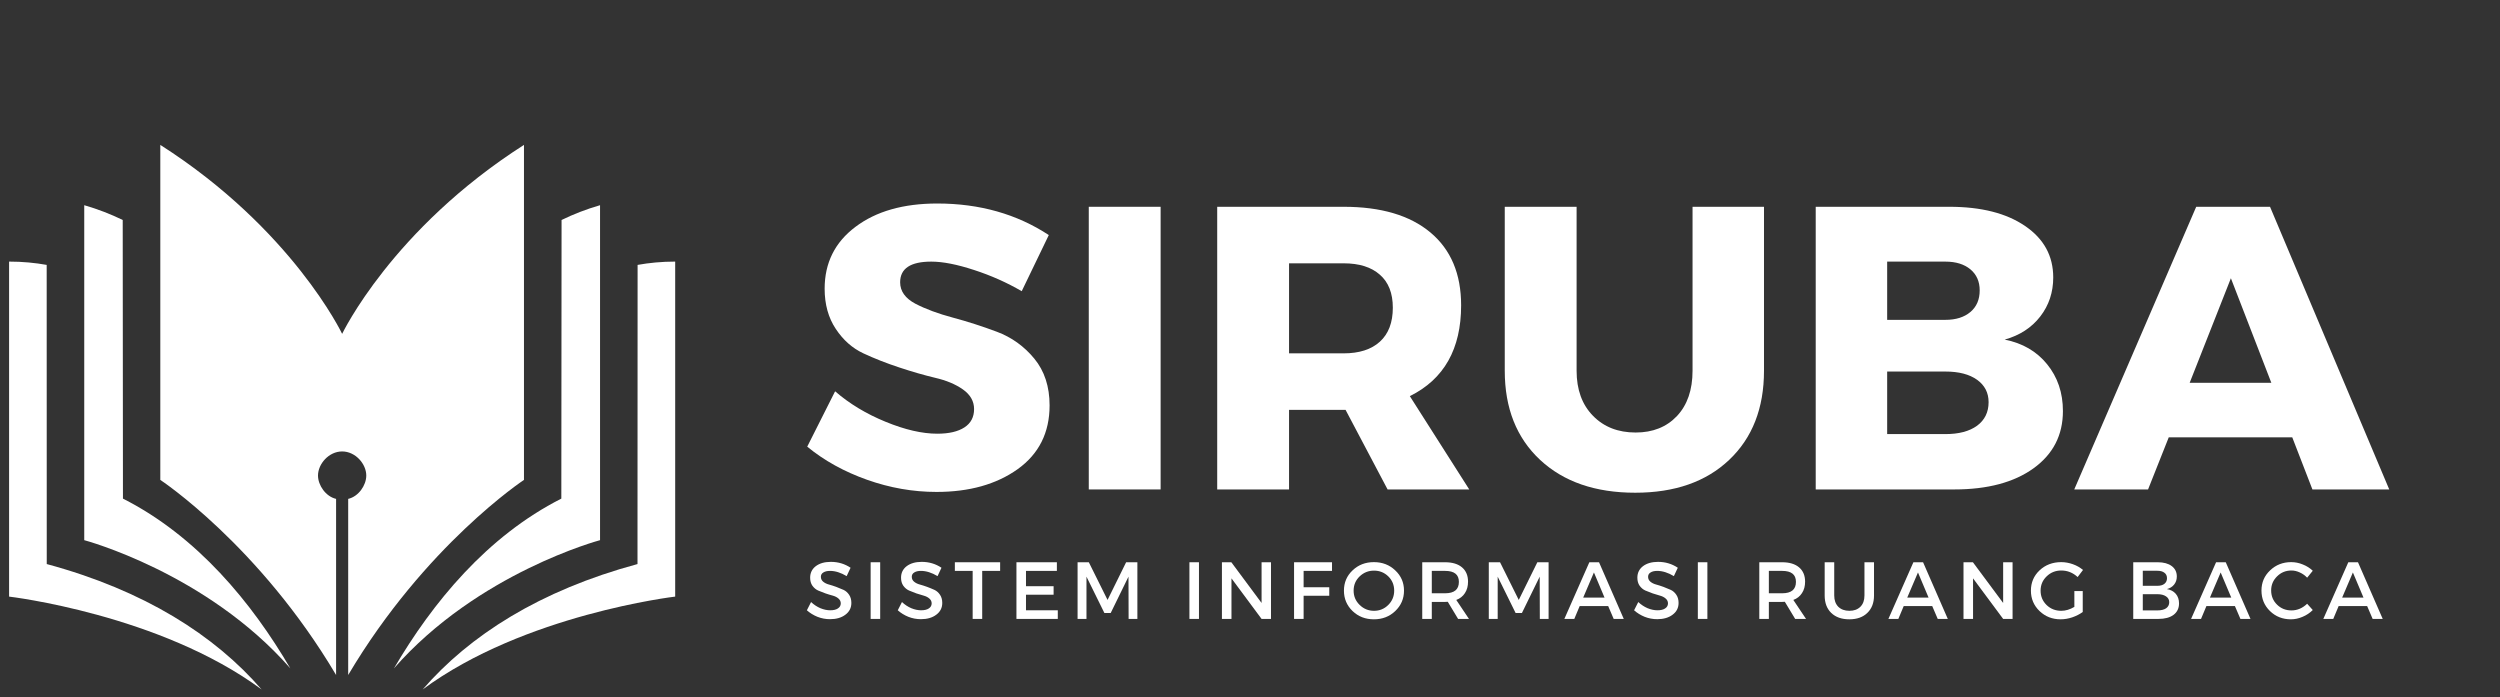 <svg xmlns="http://www.w3.org/2000/svg" xmlns:xlink="http://www.w3.org/1999/xlink" width="398" zoomAndPan="magnify" viewBox="0 0 298.5 83.25" height="111" preserveAspectRatio="xMidYMid meet" version="1.2"><rect x="0" y="0" width="298.5" height="83.25" fill="#333333" stroke="none"/><defs><clipPath id="6f7bd5354d"><path d="M 1.086 31 L 32 31 L 32 82.508 L 1.086 82.508 Z M 1.086 31 "/></clipPath><clipPath id="b540dd9eb1"><path d="M 50 31 L 80.617 31 L 80.617 82.508 L 50 82.508 Z M 50 31 "/></clipPath><clipPath id="9600e95184"><path d="M 19 17.301 L 63 17.301 L 63 81 L 19 81 Z M 19 17.301 "/></clipPath></defs><g id="dd3bf88a7c"><g clip-rule="nonzero" clip-path="url(#6f7bd5354d)"><path style=" stroke:none;fill-rule:nonzero;fill:#ffffff;fill-opacity:1;" d="M 5.582 67.348 L 5.574 31.629 C 4.195 31.383 2.715 31.234 1.086 31.234 L 1.086 71.234 C 1.086 71.234 19.109 73.348 31.238 82.324 C 25.633 75.863 17.262 70.504 5.582 67.348 "/></g><path style=" stroke:none;fill-rule:nonzero;fill:#ffffff;fill-opacity:1;" d="M 14.68 59.535 L 14.652 26.266 C 13.25 25.582 11.727 24.984 10.059 24.5 L 10.059 64.496 C 10.059 64.496 24.652 68.379 34.664 79.801 C 30.066 71.961 23.559 64.031 14.68 59.535 "/><g clip-rule="nonzero" clip-path="url(#b540dd9eb1)"><path style=" stroke:none;fill-rule:nonzero;fill:#ffffff;fill-opacity:1;" d="M 76.117 67.348 L 76.129 31.629 C 77.508 31.383 78.988 31.234 80.617 31.234 L 80.617 71.234 C 80.617 71.234 62.594 73.348 50.465 82.324 C 56.07 75.863 64.441 70.504 76.117 67.348 "/></g><path style=" stroke:none;fill-rule:nonzero;fill:#ffffff;fill-opacity:1;" d="M 67.023 59.535 L 67.051 26.266 C 68.453 25.582 69.977 24.984 71.645 24.5 L 71.645 64.496 C 71.645 64.496 57.051 68.379 47.039 79.801 C 51.637 71.961 58.145 64.031 67.023 59.535 "/><g clip-rule="nonzero" clip-path="url(#9600e95184)"><path style=" stroke:none;fill-rule:nonzero;fill:#ffffff;fill-opacity:1;" d="M 40.852 39.863 C 40.852 39.863 34.895 27.359 19.141 17.301 L 19.141 57.301 C 19.141 57.301 30.93 65.078 40.129 80.594 L 40.129 59.566 C 38.891 59.285 37.969 57.938 37.969 56.777 C 37.969 55.402 39.258 53.902 40.852 53.902 C 42.445 53.902 43.734 55.402 43.734 56.777 C 43.734 57.938 42.812 59.285 41.574 59.566 L 41.574 80.594 C 50.773 65.078 62.562 57.301 62.562 57.301 L 62.562 17.301 C 46.809 27.359 40.852 39.863 40.852 39.863 "/></g><g style="fill:#ffffff;fill-opacity:1;"><g transform="translate(96.091, 73.899)"><path style="stroke:none" d="M 3.109 -6.812 C 3.984 -6.812 4.77 -6.578 5.469 -6.109 L 5 -5.109 C 4.312 -5.523 3.648 -5.734 3.016 -5.734 C 2.68 -5.734 2.414 -5.672 2.219 -5.547 C 2.02 -5.43 1.922 -5.258 1.922 -5.031 C 1.922 -4.801 2.008 -4.609 2.188 -4.453 C 2.375 -4.297 2.602 -4.18 2.875 -4.109 C 3.145 -4.035 3.438 -3.941 3.75 -3.828 C 4.062 -3.711 4.352 -3.594 4.625 -3.469 C 4.895 -3.344 5.117 -3.145 5.297 -2.875 C 5.473 -2.613 5.562 -2.289 5.562 -1.906 C 5.562 -1.32 5.32 -0.852 4.844 -0.5 C 4.375 -0.145 3.766 0.031 3.016 0.031 C 2.492 0.031 1.992 -0.062 1.516 -0.25 C 1.035 -0.445 0.613 -0.707 0.25 -1.031 L 0.75 -2.016 C 1.082 -1.703 1.453 -1.457 1.859 -1.281 C 2.273 -1.113 2.664 -1.031 3.031 -1.031 C 3.426 -1.031 3.734 -1.102 3.953 -1.25 C 4.18 -1.395 4.297 -1.598 4.297 -1.859 C 4.297 -2.086 4.203 -2.281 4.016 -2.438 C 3.836 -2.594 3.613 -2.707 3.344 -2.781 C 3.07 -2.852 2.781 -2.941 2.469 -3.047 C 2.156 -3.16 1.863 -3.273 1.594 -3.391 C 1.32 -3.516 1.094 -3.707 0.906 -3.969 C 0.727 -4.227 0.641 -4.547 0.641 -4.922 C 0.641 -5.492 0.863 -5.953 1.312 -6.297 C 1.77 -6.641 2.367 -6.812 3.109 -6.812 Z M 3.109 -6.812 "/></g></g><g style="fill:#ffffff;fill-opacity:1;"><g transform="translate(103.063, 73.899)"><path style="stroke:none" d="M 2.031 0 L 0.891 0 L 0.891 -6.766 L 2.031 -6.766 Z M 2.031 0 "/></g></g><g style="fill:#ffffff;fill-opacity:1;"><g transform="translate(106.944, 73.899)"><path style="stroke:none" d="M 3.109 -6.812 C 3.984 -6.812 4.77 -6.578 5.469 -6.109 L 5 -5.109 C 4.312 -5.523 3.648 -5.734 3.016 -5.734 C 2.68 -5.734 2.414 -5.672 2.219 -5.547 C 2.02 -5.43 1.922 -5.258 1.922 -5.031 C 1.922 -4.801 2.008 -4.609 2.188 -4.453 C 2.375 -4.297 2.602 -4.18 2.875 -4.109 C 3.145 -4.035 3.438 -3.941 3.75 -3.828 C 4.062 -3.711 4.352 -3.594 4.625 -3.469 C 4.895 -3.344 5.117 -3.145 5.297 -2.875 C 5.473 -2.613 5.562 -2.289 5.562 -1.906 C 5.562 -1.32 5.32 -0.852 4.844 -0.5 C 4.375 -0.145 3.766 0.031 3.016 0.031 C 2.492 0.031 1.992 -0.062 1.516 -0.25 C 1.035 -0.445 0.613 -0.707 0.25 -1.031 L 0.75 -2.016 C 1.082 -1.703 1.453 -1.457 1.859 -1.281 C 2.273 -1.113 2.664 -1.031 3.031 -1.031 C 3.426 -1.031 3.734 -1.102 3.953 -1.25 C 4.18 -1.395 4.297 -1.598 4.297 -1.859 C 4.297 -2.086 4.203 -2.281 4.016 -2.438 C 3.836 -2.594 3.613 -2.707 3.344 -2.781 C 3.07 -2.852 2.781 -2.941 2.469 -3.047 C 2.156 -3.16 1.863 -3.273 1.594 -3.391 C 1.32 -3.516 1.094 -3.707 0.906 -3.969 C 0.727 -4.227 0.641 -4.547 0.641 -4.922 C 0.641 -5.492 0.863 -5.953 1.312 -6.297 C 1.77 -6.641 2.367 -6.812 3.109 -6.812 Z M 3.109 -6.812 "/></g></g><g style="fill:#ffffff;fill-opacity:1;"><g transform="translate(113.916, 73.899)"><path style="stroke:none" d="M 5.5 -5.734 L 3.359 -5.734 L 3.359 0 L 2.219 0 L 2.219 -5.734 L 0.094 -5.734 L 0.094 -6.766 L 5.5 -6.766 Z M 5.5 -5.734 "/></g></g><g style="fill:#ffffff;fill-opacity:1;"><g transform="translate(120.472, 73.899)"><path style="stroke:none" d="M 5.719 -5.734 L 2.031 -5.734 L 2.031 -3.906 L 5.328 -3.906 L 5.328 -2.891 L 2.031 -2.891 L 2.031 -1.031 L 5.828 -1.031 L 5.828 0 L 0.891 0 L 0.891 -6.766 L 5.719 -6.766 Z M 5.719 -5.734 "/></g></g><g style="fill:#ffffff;fill-opacity:1;"><g transform="translate(127.772, 73.899)"><path style="stroke:none" d="M 8.031 0 L 6.984 0 L 6.969 -5.047 L 4.844 -0.703 L 4.094 -0.703 L 1.953 -5.047 L 1.953 0 L 0.891 0 L 0.891 -6.766 L 2.234 -6.766 L 4.469 -2.266 L 6.688 -6.766 L 8.031 -6.766 Z M 8.031 0 "/></g></g><g style="fill:#ffffff;fill-opacity:1;"><g transform="translate(137.669, 73.899)"><path style="stroke:none" d=""/></g></g><g style="fill:#ffffff;fill-opacity:1;"><g transform="translate(141.126, 73.899)"><path style="stroke:none" d="M 2.031 0 L 0.891 0 L 0.891 -6.766 L 2.031 -6.766 Z M 2.031 0 "/></g></g><g style="fill:#ffffff;fill-opacity:1;"><g transform="translate(145.007, 73.899)"><path style="stroke:none" d="M 6.75 0 L 5.625 0 L 2.031 -4.844 L 2.031 0 L 0.891 0 L 0.891 -6.766 L 2.016 -6.766 L 5.625 -1.906 L 5.625 -6.766 L 6.75 -6.766 Z M 6.75 0 "/></g></g><g style="fill:#ffffff;fill-opacity:1;"><g transform="translate(153.62, 73.899)"><path style="stroke:none" d="M 5.422 -5.734 L 2.031 -5.734 L 2.031 -3.781 L 5.094 -3.781 L 5.094 -2.766 L 2.031 -2.766 L 2.031 0 L 0.891 0 L 0.891 -6.766 L 5.422 -6.766 Z M 5.422 -5.734 "/></g></g><g style="fill:#ffffff;fill-opacity:1;"><g transform="translate(160.138, 73.899)"><path style="stroke:none" d="M 1.359 -5.797 C 2.047 -6.453 2.895 -6.781 3.906 -6.781 C 4.914 -6.781 5.766 -6.453 6.453 -5.797 C 7.148 -5.148 7.5 -4.344 7.5 -3.375 C 7.5 -2.414 7.148 -1.602 6.453 -0.938 C 5.766 -0.281 4.914 0.047 3.906 0.047 C 2.895 0.047 2.047 -0.281 1.359 -0.938 C 0.672 -1.602 0.328 -2.414 0.328 -3.375 C 0.328 -4.344 0.672 -5.148 1.359 -5.797 Z M 3.922 -5.766 C 3.254 -5.766 2.68 -5.535 2.203 -5.078 C 1.723 -4.617 1.484 -4.051 1.484 -3.375 C 1.484 -2.707 1.723 -2.141 2.203 -1.672 C 2.68 -1.203 3.254 -0.969 3.922 -0.969 C 4.586 -0.969 5.156 -1.203 5.625 -1.672 C 6.094 -2.141 6.328 -2.707 6.328 -3.375 C 6.328 -4.051 6.094 -4.617 5.625 -5.078 C 5.156 -5.535 4.586 -5.766 3.922 -5.766 Z M 3.922 -5.766 "/></g></g><g style="fill:#ffffff;fill-opacity:1;"><g transform="translate(168.925, 73.899)"><path style="stroke:none" d="M 5.172 0 L 3.938 -2.047 C 3.875 -2.035 3.77 -2.031 3.625 -2.031 L 2.031 -2.031 L 2.031 0 L 0.891 0 L 0.891 -6.766 L 3.625 -6.766 C 4.488 -6.766 5.16 -6.562 5.641 -6.156 C 6.117 -5.75 6.359 -5.18 6.359 -4.453 C 6.359 -3.91 6.234 -3.453 5.984 -3.078 C 5.742 -2.703 5.398 -2.43 4.953 -2.266 L 6.469 0 Z M 2.031 -3.062 L 3.625 -3.062 C 4.719 -3.062 5.266 -3.516 5.266 -4.422 C 5.266 -5.297 4.719 -5.734 3.625 -5.734 L 2.031 -5.734 Z M 2.031 -3.062 "/></g></g><g style="fill:#ffffff;fill-opacity:1;"><g transform="translate(176.871, 73.899)"><path style="stroke:none" d="M 8.031 0 L 6.984 0 L 6.969 -5.047 L 4.844 -0.703 L 4.094 -0.703 L 1.953 -5.047 L 1.953 0 L 0.891 0 L 0.891 -6.766 L 2.234 -6.766 L 4.469 -2.266 L 6.688 -6.766 L 8.031 -6.766 Z M 8.031 0 "/></g></g><g style="fill:#ffffff;fill-opacity:1;"><g transform="translate(186.768, 73.899)"><path style="stroke:none" d="M 5.25 -1.531 L 1.844 -1.531 L 1.203 0 L 0.016 0 L 3 -6.766 L 4.156 -6.766 L 7.109 0 L 5.906 0 Z M 4.812 -2.547 L 3.547 -5.547 L 2.266 -2.547 Z M 4.812 -2.547 "/></g></g><g style="fill:#ffffff;fill-opacity:1;"><g transform="translate(194.86, 73.899)"><path style="stroke:none" d="M 3.109 -6.812 C 3.984 -6.812 4.77 -6.578 5.469 -6.109 L 5 -5.109 C 4.312 -5.523 3.648 -5.734 3.016 -5.734 C 2.68 -5.734 2.414 -5.672 2.219 -5.547 C 2.02 -5.43 1.922 -5.258 1.922 -5.031 C 1.922 -4.801 2.008 -4.609 2.188 -4.453 C 2.375 -4.297 2.602 -4.18 2.875 -4.109 C 3.145 -4.035 3.438 -3.941 3.75 -3.828 C 4.062 -3.711 4.352 -3.594 4.625 -3.469 C 4.895 -3.344 5.117 -3.145 5.297 -2.875 C 5.473 -2.613 5.562 -2.289 5.562 -1.906 C 5.562 -1.32 5.32 -0.852 4.844 -0.5 C 4.375 -0.145 3.766 0.031 3.016 0.031 C 2.492 0.031 1.992 -0.062 1.516 -0.25 C 1.035 -0.445 0.613 -0.707 0.25 -1.031 L 0.75 -2.016 C 1.082 -1.703 1.453 -1.457 1.859 -1.281 C 2.273 -1.113 2.664 -1.031 3.031 -1.031 C 3.426 -1.031 3.734 -1.102 3.953 -1.25 C 4.18 -1.395 4.297 -1.598 4.297 -1.859 C 4.297 -2.086 4.203 -2.281 4.016 -2.438 C 3.836 -2.594 3.613 -2.707 3.344 -2.781 C 3.07 -2.852 2.781 -2.941 2.469 -3.047 C 2.156 -3.16 1.863 -3.273 1.594 -3.391 C 1.32 -3.516 1.094 -3.707 0.906 -3.969 C 0.727 -4.227 0.641 -4.547 0.641 -4.922 C 0.641 -5.492 0.863 -5.953 1.312 -6.297 C 1.77 -6.641 2.367 -6.812 3.109 -6.812 Z M 3.109 -6.812 "/></g></g><g style="fill:#ffffff;fill-opacity:1;"><g transform="translate(201.831, 73.899)"><path style="stroke:none" d="M 2.031 0 L 0.891 0 L 0.891 -6.766 L 2.031 -6.766 Z M 2.031 0 "/></g></g><g style="fill:#ffffff;fill-opacity:1;"><g transform="translate(205.713, 73.899)"><path style="stroke:none" d=""/></g></g><g style="fill:#ffffff;fill-opacity:1;"><g transform="translate(209.17, 73.899)"><path style="stroke:none" d="M 5.172 0 L 3.938 -2.047 C 3.875 -2.035 3.77 -2.031 3.625 -2.031 L 2.031 -2.031 L 2.031 0 L 0.891 0 L 0.891 -6.766 L 3.625 -6.766 C 4.488 -6.766 5.16 -6.562 5.641 -6.156 C 6.117 -5.75 6.359 -5.18 6.359 -4.453 C 6.359 -3.91 6.234 -3.453 5.984 -3.078 C 5.742 -2.703 5.398 -2.43 4.953 -2.266 L 6.469 0 Z M 2.031 -3.062 L 3.625 -3.062 C 4.719 -3.062 5.266 -3.516 5.266 -4.422 C 5.266 -5.297 4.719 -5.734 3.625 -5.734 L 2.031 -5.734 Z M 2.031 -3.062 "/></g></g><g style="fill:#ffffff;fill-opacity:1;"><g transform="translate(217.116, 73.899)"><path style="stroke:none" d="M 6.641 -6.766 L 6.641 -2.797 C 6.641 -1.922 6.375 -1.227 5.844 -0.719 C 5.32 -0.207 4.602 0.047 3.688 0.047 C 2.781 0.047 2.062 -0.207 1.531 -0.719 C 1.008 -1.227 0.75 -1.922 0.75 -2.797 L 0.75 -6.766 L 1.891 -6.766 L 1.891 -2.797 C 1.891 -2.234 2.051 -1.785 2.375 -1.453 C 2.707 -1.129 3.148 -0.969 3.703 -0.969 C 4.254 -0.969 4.691 -1.129 5.016 -1.453 C 5.336 -1.773 5.5 -2.223 5.5 -2.797 L 5.5 -6.766 Z M 6.641 -6.766 "/></g></g><g style="fill:#ffffff;fill-opacity:1;"><g transform="translate(225.459, 73.899)"><path style="stroke:none" d="M 5.25 -1.531 L 1.844 -1.531 L 1.203 0 L 0.016 0 L 3 -6.766 L 4.156 -6.766 L 7.109 0 L 5.906 0 Z M 4.812 -2.547 L 3.547 -5.547 L 2.266 -2.547 Z M 4.812 -2.547 "/></g></g><g style="fill:#ffffff;fill-opacity:1;"><g transform="translate(233.551, 73.899)"><path style="stroke:none" d="M 6.75 0 L 5.625 0 L 2.031 -4.844 L 2.031 0 L 0.891 0 L 0.891 -6.766 L 2.016 -6.766 L 5.625 -1.906 L 5.625 -6.766 L 6.75 -6.766 Z M 6.75 0 "/></g></g><g style="fill:#ffffff;fill-opacity:1;"><g transform="translate(242.163, 73.899)"><path style="stroke:none" d="M 5.516 -3.328 L 6.516 -3.328 L 6.516 -0.828 C 6.16 -0.566 5.742 -0.352 5.266 -0.188 C 4.797 -0.031 4.332 0.047 3.875 0.047 C 2.883 0.047 2.047 -0.281 1.359 -0.938 C 0.672 -1.602 0.328 -2.414 0.328 -3.375 C 0.328 -4.344 0.672 -5.148 1.359 -5.797 C 2.055 -6.453 2.922 -6.781 3.953 -6.781 C 4.422 -6.781 4.883 -6.695 5.344 -6.531 C 5.812 -6.363 6.211 -6.133 6.547 -5.844 L 5.906 -5 C 5.344 -5.52 4.691 -5.781 3.953 -5.781 C 3.266 -5.781 2.68 -5.547 2.203 -5.078 C 1.723 -4.617 1.484 -4.051 1.484 -3.375 C 1.484 -2.695 1.723 -2.125 2.203 -1.656 C 2.68 -1.195 3.266 -0.969 3.953 -0.969 C 4.473 -0.969 4.992 -1.125 5.516 -1.438 Z M 5.516 -3.328 "/></g></g><g style="fill:#ffffff;fill-opacity:1;"><g transform="translate(250.361, 73.899)"><path style="stroke:none" d=""/></g></g><g style="fill:#ffffff;fill-opacity:1;"><g transform="translate(253.818, 73.899)"><path style="stroke:none" d="M 0.891 -6.766 L 3.828 -6.766 C 4.523 -6.766 5.078 -6.613 5.484 -6.312 C 5.891 -6.008 6.094 -5.594 6.094 -5.062 C 6.094 -4.688 5.984 -4.363 5.766 -4.094 C 5.555 -3.832 5.27 -3.656 4.906 -3.562 C 5.352 -3.488 5.707 -3.301 5.969 -3 C 6.227 -2.695 6.359 -2.316 6.359 -1.859 C 6.359 -1.273 6.141 -0.816 5.703 -0.484 C 5.266 -0.16 4.66 0 3.891 0 L 0.891 0 Z M 2.031 -5.75 L 2.031 -3.953 L 3.766 -3.953 C 4.129 -3.953 4.41 -4.031 4.609 -4.188 C 4.816 -4.352 4.922 -4.578 4.922 -4.859 C 4.922 -5.148 4.816 -5.367 4.609 -5.516 C 4.41 -5.672 4.129 -5.75 3.766 -5.75 Z M 2.031 -2.953 L 2.031 -1.016 L 3.766 -1.016 C 4.211 -1.016 4.562 -1.098 4.812 -1.266 C 5.062 -1.441 5.188 -1.688 5.188 -2 C 5.188 -2.289 5.062 -2.52 4.812 -2.688 C 4.562 -2.863 4.211 -2.953 3.766 -2.953 Z M 2.031 -2.953 "/></g></g><g style="fill:#ffffff;fill-opacity:1;"><g transform="translate(261.6, 73.899)"><path style="stroke:none" d="M 5.25 -1.531 L 1.844 -1.531 L 1.203 0 L 0.016 0 L 3 -6.766 L 4.156 -6.766 L 7.109 0 L 5.906 0 Z M 4.812 -2.547 L 3.547 -5.547 L 2.266 -2.547 Z M 4.812 -2.547 "/></g></g><g style="fill:#ffffff;fill-opacity:1;"><g transform="translate(269.692, 73.899)"><path style="stroke:none" d="M 3.875 -6.781 C 4.352 -6.781 4.816 -6.688 5.266 -6.5 C 5.723 -6.32 6.117 -6.07 6.453 -5.75 L 5.781 -4.922 C 5.539 -5.18 5.25 -5.391 4.906 -5.547 C 4.57 -5.703 4.238 -5.781 3.906 -5.781 C 3.227 -5.781 2.656 -5.547 2.188 -5.078 C 1.719 -4.617 1.484 -4.062 1.484 -3.406 C 1.484 -2.727 1.719 -2.16 2.188 -1.703 C 2.656 -1.242 3.227 -1.016 3.906 -1.016 C 4.602 -1.016 5.227 -1.281 5.781 -1.812 L 6.453 -1.062 C 6.109 -0.719 5.703 -0.445 5.234 -0.25 C 4.773 -0.051 4.312 0.047 3.844 0.047 C 2.852 0.047 2.02 -0.281 1.344 -0.938 C 0.664 -1.602 0.328 -2.422 0.328 -3.391 C 0.328 -4.348 0.672 -5.148 1.359 -5.797 C 2.047 -6.453 2.883 -6.781 3.875 -6.781 Z M 3.875 -6.781 "/></g></g><g style="fill:#ffffff;fill-opacity:1;"><g transform="translate(277.388, 73.899)"><path style="stroke:none" d="M 5.25 -1.531 L 1.844 -1.531 L 1.203 0 L 0.016 0 L 3 -6.766 L 4.156 -6.766 L 7.109 0 L 5.906 0 Z M 4.812 -2.547 L 3.547 -5.547 L 2.266 -2.547 Z M 4.812 -2.547 "/></g></g><g style="fill:#ffffff;fill-opacity:1;"><g transform="translate(95.571, 58.44)"><path style="stroke:none" d="M 16.344 -34.141 C 21.395 -34.141 25.832 -32.883 29.656 -30.375 L 26.422 -23.672 C 24.648 -24.703 22.754 -25.547 20.734 -26.203 C 18.711 -26.867 17.008 -27.203 15.625 -27.203 C 13.145 -27.203 11.906 -26.379 11.906 -24.734 C 11.906 -23.672 12.516 -22.816 13.734 -22.172 C 14.961 -21.535 16.453 -20.984 18.203 -20.516 C 19.953 -20.047 21.703 -19.484 23.453 -18.828 C 25.211 -18.172 26.703 -17.102 27.922 -15.625 C 29.141 -14.145 29.75 -12.281 29.75 -10.031 C 29.75 -6.781 28.477 -4.242 25.938 -2.422 C 23.395 -0.609 20.164 0.297 16.25 0.297 C 13.445 0.297 10.68 -0.188 7.953 -1.156 C 5.223 -2.125 2.844 -3.441 0.812 -5.109 L 4.141 -11.719 C 5.848 -10.238 7.859 -9.023 10.172 -8.078 C 12.484 -7.129 14.539 -6.656 16.344 -6.656 C 17.727 -6.656 18.805 -6.906 19.578 -7.406 C 20.348 -7.906 20.734 -8.633 20.734 -9.594 C 20.734 -10.531 20.289 -11.312 19.406 -11.938 C 18.52 -12.562 17.414 -13.023 16.094 -13.328 C 14.781 -13.641 13.352 -14.051 11.812 -14.562 C 10.27 -15.07 8.836 -15.633 7.516 -16.25 C 6.203 -16.863 5.102 -17.836 4.219 -19.172 C 3.332 -20.504 2.891 -22.102 2.891 -23.969 C 2.891 -27.051 4.117 -29.516 6.578 -31.359 C 9.035 -33.211 12.289 -34.141 16.344 -34.141 Z M 16.344 -34.141 "/></g></g><g style="fill:#ffffff;fill-opacity:1;"><g transform="translate(126.625, 58.44)"><path style="stroke:none" d="M 11.953 0 L 3.375 0 L 3.375 -33.75 L 11.953 -33.75 Z M 11.953 0 "/></g></g><g style="fill:#ffffff;fill-opacity:1;"><g transform="translate(141.959, 58.44)"><path style="stroke:none" d="M 23.719 0 L 18.703 -9.5 L 11.953 -9.5 L 11.953 0 L 3.375 0 L 3.375 -33.75 L 18.469 -33.75 C 22.938 -33.75 26.391 -32.727 28.828 -30.688 C 31.273 -28.645 32.5 -25.742 32.5 -21.984 C 32.5 -16.773 30.457 -13.16 26.375 -11.141 L 33.469 0 Z M 11.953 -16.25 L 18.469 -16.25 C 20.332 -16.25 21.773 -16.711 22.797 -17.641 C 23.828 -18.578 24.344 -19.93 24.344 -21.703 C 24.344 -23.43 23.828 -24.742 22.797 -25.641 C 21.773 -26.547 20.332 -27 18.469 -27 L 11.953 -27 Z M 11.953 -16.25 "/></g></g><g style="fill:#ffffff;fill-opacity:1;"><g transform="translate(176.871, 58.44)"><path style="stroke:none" d="M 33.75 -33.75 L 33.75 -14.172 C 33.75 -9.703 32.363 -6.156 29.594 -3.531 C 26.832 -0.914 23.094 0.391 18.375 0.391 C 13.613 0.391 9.828 -0.914 7.016 -3.531 C 4.203 -6.156 2.797 -9.703 2.797 -14.172 L 2.797 -33.75 L 11.375 -33.75 L 11.375 -14.172 C 11.375 -11.922 12.023 -10.129 13.328 -8.797 C 14.629 -7.461 16.328 -6.797 18.422 -6.797 C 20.473 -6.797 22.117 -7.453 23.359 -8.766 C 24.598 -10.086 25.219 -11.891 25.219 -14.172 L 25.219 -33.75 Z M 33.75 -33.75 "/></g></g><g style="fill:#ffffff;fill-opacity:1;"><g transform="translate(213.422, 58.44)"><path style="stroke:none" d="M 3.375 -33.75 L 19.328 -33.75 C 23.129 -33.75 26.145 -32.984 28.375 -31.453 C 30.613 -29.93 31.734 -27.883 31.734 -25.312 C 31.734 -23.539 31.219 -21.988 30.188 -20.656 C 29.156 -19.32 27.738 -18.398 25.938 -17.891 C 28.062 -17.473 29.75 -16.492 31 -14.953 C 32.258 -13.41 32.891 -11.547 32.891 -9.359 C 32.891 -6.492 31.723 -4.219 29.391 -2.531 C 27.055 -0.844 23.898 0 19.922 0 L 3.375 0 Z M 11.906 -27.203 L 11.906 -20.25 L 18.859 -20.25 C 20.109 -20.25 21.102 -20.562 21.844 -21.188 C 22.582 -21.812 22.953 -22.672 22.953 -23.766 C 22.953 -24.828 22.582 -25.664 21.844 -26.281 C 21.102 -26.895 20.109 -27.203 18.859 -27.203 Z M 11.906 -14.078 L 11.906 -6.609 L 18.859 -6.609 C 20.461 -6.609 21.723 -6.941 22.641 -7.609 C 23.555 -8.285 24.016 -9.223 24.016 -10.422 C 24.016 -11.547 23.555 -12.438 22.641 -13.094 C 21.723 -13.75 20.461 -14.078 18.859 -14.078 Z M 11.906 -14.078 "/></g></g><g style="fill:#ffffff;fill-opacity:1;"><g transform="translate(247.9, 58.44)"><path style="stroke:none" d="M 25.797 -6.219 L 11.047 -6.219 L 8.578 0 L -0.234 0 L 14.328 -33.75 L 23.141 -33.75 L 37.375 0 L 28.203 0 Z M 23.297 -12.734 L 18.469 -25.219 L 13.547 -12.734 Z M 23.297 -12.734 "/></g></g></g></svg>